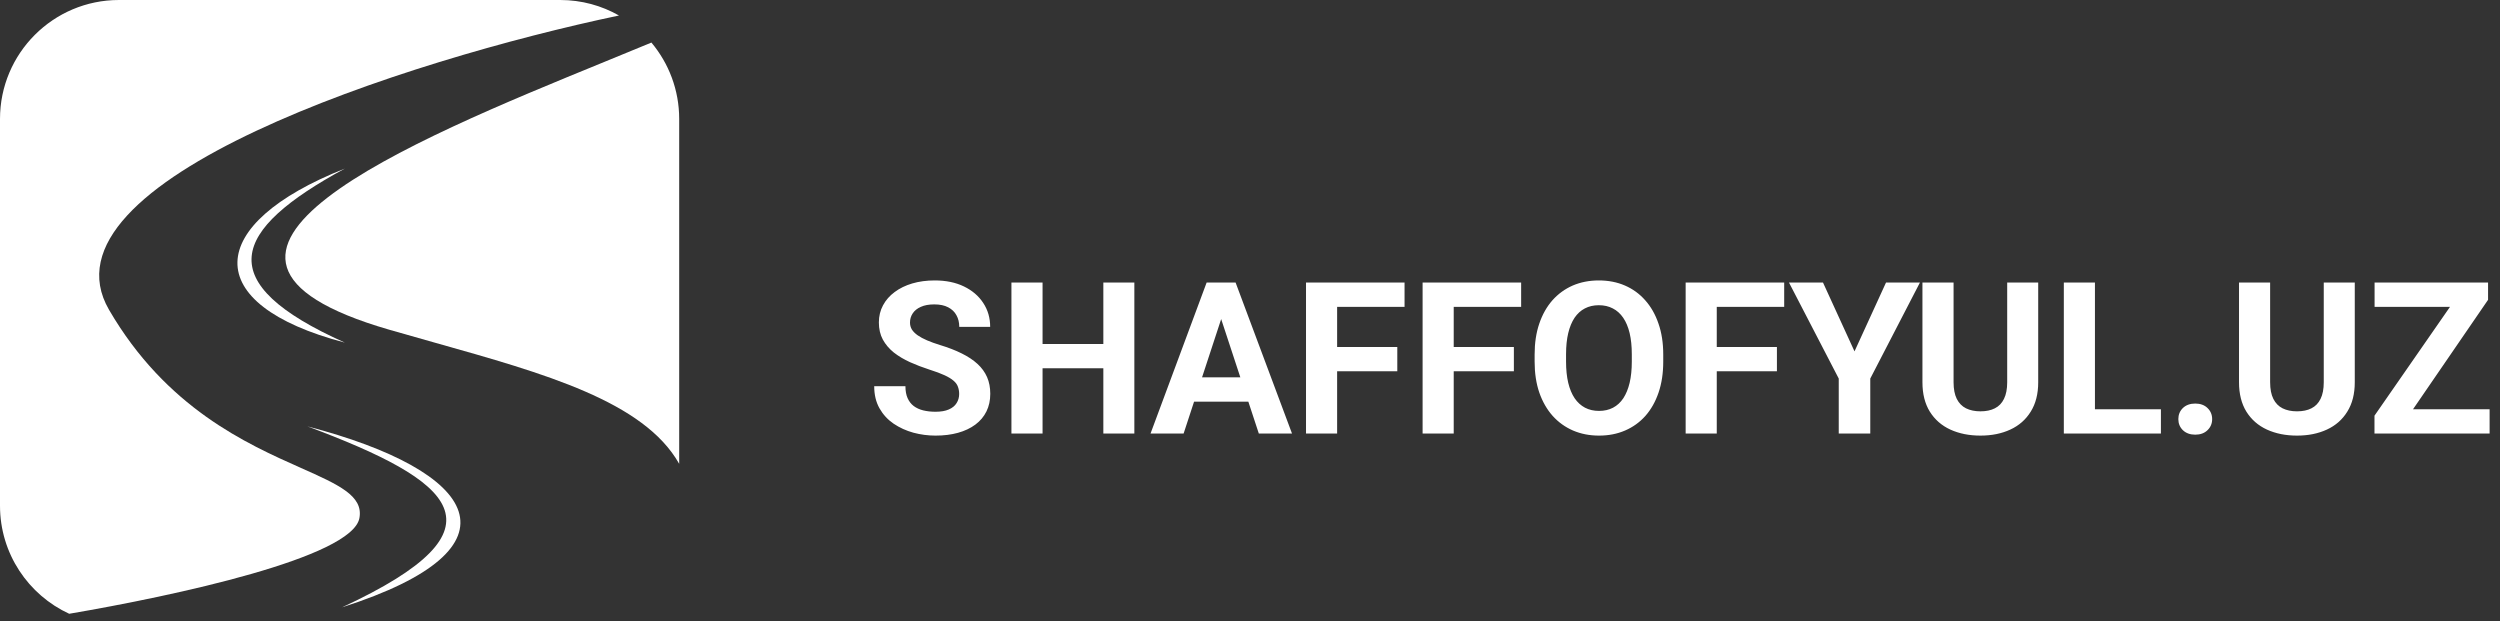 <svg width="173" height="43" viewBox="0 0 173 43" fill="none" xmlns="http://www.w3.org/2000/svg">
<rect x="0" y="0" width="173" height="43" fill="#333333" stroke="none"/>
<path d="M66.374 27.265C66.374 27.079 66.345 26.911 66.288 26.763C66.235 26.61 66.135 26.471 65.986 26.346C65.838 26.217 65.63 26.09 65.362 25.966C65.094 25.842 64.747 25.712 64.321 25.578C63.847 25.425 63.398 25.253 62.972 25.062C62.55 24.87 62.177 24.648 61.852 24.394C61.531 24.136 61.278 23.837 61.091 23.497C60.909 23.157 60.818 22.762 60.818 22.313C60.818 21.877 60.914 21.482 61.105 21.128C61.297 20.769 61.565 20.463 61.909 20.21C62.254 19.951 62.66 19.753 63.13 19.614C63.603 19.475 64.122 19.406 64.687 19.406C65.457 19.406 66.13 19.544 66.704 19.822C67.278 20.099 67.723 20.48 68.039 20.963C68.36 21.447 68.52 21.999 68.52 22.621H66.381C66.381 22.315 66.316 22.047 66.187 21.817C66.063 21.583 65.871 21.399 65.613 21.265C65.359 21.131 65.039 21.064 64.651 21.064C64.278 21.064 63.967 21.121 63.718 21.236C63.469 21.346 63.283 21.497 63.158 21.688C63.034 21.875 62.972 22.085 62.972 22.32C62.972 22.497 63.015 22.657 63.101 22.801C63.192 22.944 63.326 23.078 63.503 23.203C63.68 23.327 63.898 23.444 64.156 23.554C64.414 23.665 64.713 23.772 65.053 23.877C65.623 24.05 66.123 24.244 66.553 24.459C66.989 24.674 67.352 24.916 67.644 25.184C67.936 25.452 68.156 25.756 68.305 26.095C68.453 26.435 68.527 26.82 68.527 27.251C68.527 27.706 68.439 28.112 68.262 28.471C68.085 28.83 67.829 29.134 67.494 29.383C67.159 29.631 66.759 29.821 66.295 29.95C65.831 30.079 65.311 30.144 64.737 30.144C64.221 30.144 63.711 30.077 63.208 29.943C62.706 29.804 62.249 29.596 61.837 29.318C61.431 29.041 61.105 28.686 60.861 28.256C60.617 27.825 60.495 27.316 60.495 26.727H62.656C62.656 27.052 62.706 27.328 62.806 27.552C62.907 27.777 63.048 27.959 63.23 28.098C63.417 28.237 63.637 28.337 63.89 28.399C64.149 28.462 64.431 28.493 64.737 28.493C65.111 28.493 65.417 28.44 65.656 28.335C65.9 28.23 66.079 28.084 66.194 27.897C66.314 27.71 66.374 27.5 66.374 27.265ZM76.961 23.806V25.485H71.506V23.806H76.961ZM72.145 19.549V30H69.991V19.549H72.145ZM78.497 19.549V30H76.351V19.549H78.497ZM84.749 21.337L81.906 30H79.617L83.5 19.549H84.957L84.749 21.337ZM87.11 30L84.261 21.337L84.031 19.549H85.502L89.407 30H87.11ZM86.981 26.11V27.796H81.461V26.11H86.981ZM92.529 19.549V30H90.376V19.549H92.529ZM96.693 24.014V25.693H91.941V24.014H96.693ZM97.195 19.549V21.236H91.941V19.549H97.195ZM100.597 19.549V30H98.444V19.549H100.597ZM104.76 24.014V25.693H100.009V24.014H104.76ZM105.263 19.549V21.236H100.009V19.549H105.263ZM115.096 24.531V25.026C115.096 25.82 114.989 26.533 114.773 27.165C114.558 27.796 114.254 28.335 113.862 28.78C113.469 29.22 113 29.557 112.455 29.792C111.914 30.026 111.314 30.144 110.653 30.144C109.998 30.144 109.397 30.026 108.852 29.792C108.311 29.557 107.842 29.22 107.445 28.78C107.048 28.335 106.739 27.796 106.519 27.165C106.304 26.533 106.196 25.82 106.196 25.026V24.531C106.196 23.731 106.304 23.018 106.519 22.392C106.734 21.76 107.038 21.222 107.43 20.777C107.828 20.332 108.297 19.992 108.837 19.757C109.383 19.523 109.983 19.406 110.639 19.406C111.299 19.406 111.9 19.523 112.441 19.757C112.986 19.992 113.455 20.332 113.847 20.777C114.245 21.222 114.551 21.76 114.766 22.392C114.986 23.018 115.096 23.731 115.096 24.531ZM112.921 25.026V24.516C112.921 23.961 112.871 23.473 112.771 23.052C112.67 22.631 112.522 22.277 112.326 21.99C112.129 21.703 111.89 21.487 111.608 21.344C111.326 21.195 111.003 21.121 110.639 21.121C110.275 21.121 109.952 21.195 109.67 21.344C109.392 21.487 109.156 21.703 108.959 21.99C108.768 22.277 108.622 22.631 108.521 23.052C108.421 23.473 108.371 23.961 108.371 24.516V25.026C108.371 25.576 108.421 26.064 108.521 26.49C108.622 26.911 108.77 27.268 108.966 27.56C109.163 27.847 109.402 28.064 109.684 28.213C109.967 28.361 110.29 28.435 110.653 28.435C111.017 28.435 111.34 28.361 111.622 28.213C111.905 28.064 112.141 27.847 112.333 27.56C112.524 27.268 112.67 26.911 112.771 26.49C112.871 26.064 112.921 25.576 112.921 25.026ZM118.8 19.549V30H116.647V19.549H118.8ZM122.963 24.014V25.693H118.211V24.014H122.963ZM123.466 19.549V21.236H118.211V19.549H123.466ZM126.15 19.549L128.332 24.315L130.514 19.549H132.861L129.423 26.196V30H127.241V26.196L123.796 19.549H126.15ZM138.898 19.549H141.044V26.454C141.044 27.258 140.872 27.935 140.527 28.485C140.187 29.036 139.716 29.45 139.113 29.727C138.515 30.005 137.826 30.144 137.046 30.144C136.266 30.144 135.572 30.005 134.964 29.727C134.361 29.45 133.888 29.036 133.543 28.485C133.203 27.935 133.033 27.258 133.033 26.454V19.549H135.187V26.454C135.187 26.923 135.261 27.306 135.409 27.603C135.558 27.899 135.771 28.117 136.048 28.256C136.33 28.395 136.663 28.464 137.046 28.464C137.438 28.464 137.771 28.395 138.043 28.256C138.321 28.117 138.532 27.899 138.675 27.603C138.823 27.306 138.898 26.923 138.898 26.454V19.549ZM149.535 28.32V30H144.274V28.32H149.535ZM144.97 19.549V30H142.817V19.549H144.97ZM150.741 29.002C150.741 28.696 150.846 28.44 151.057 28.234C151.272 28.029 151.557 27.926 151.911 27.926C152.265 27.926 152.547 28.029 152.758 28.234C152.973 28.44 153.081 28.696 153.081 29.002C153.081 29.308 152.973 29.565 152.758 29.77C152.547 29.976 152.265 30.079 151.911 30.079C151.557 30.079 151.272 29.976 151.057 29.77C150.846 29.565 150.741 29.308 150.741 29.002ZM160.804 19.549H162.95V26.454C162.95 27.258 162.778 27.935 162.433 28.485C162.094 29.036 161.622 29.45 161.019 29.727C160.421 30.005 159.732 30.144 158.952 30.144C158.172 30.144 157.478 30.005 156.871 29.727C156.268 29.45 155.794 29.036 155.449 28.485C155.11 27.935 154.94 27.258 154.94 26.454V19.549H157.093V26.454C157.093 26.923 157.167 27.306 157.316 27.603C157.464 27.899 157.677 28.117 157.955 28.256C158.237 28.395 158.569 28.464 158.952 28.464C159.345 28.464 159.677 28.395 159.95 28.256C160.227 28.117 160.438 27.899 160.582 27.603C160.73 27.306 160.804 26.923 160.804 26.454V19.549ZM172.281 28.32V30H164.874V28.32H172.281ZM172.174 20.748L165.829 30H164.314V28.765L170.709 19.549H172.174V20.748ZM171.434 19.549V21.236H164.321V19.549H171.434Z" fill="white"/>
<path d="M20.827 32.382C23.425 33.538 25.153 34.307 24.872 35.85C24.376 38.581 12.114 41.222 4.788 42.473C1.962 41.169 0 38.31 0 34.993V8.234C0 3.686 3.686 0 8.234 0H38.766C40.246 0 41.634 0.39 42.834 1.073C28.177 4.15 2.333 12.483 7.547 21.442C11.501 28.234 17.072 30.712 20.827 32.382Z" fill="white"/>
<path d="M23.672 42.026C35.507 36.536 31.39 33.277 21.27 29.504C33.106 32.591 36.536 37.909 23.672 42.026Z" fill="white"/>
<path d="M23.865 23.709C14.58 19.555 15.952 15.953 23.865 11.664C14.16 15.503 13.745 21.053 23.865 23.709Z" fill="white"/>
<path d="M45.077 2.945C44.048 3.374 42.951 3.822 41.811 4.288C28.394 9.774 9.124 17.653 26.93 22.814C27.988 23.121 29.041 23.417 30.079 23.709C37.714 25.856 44.563 27.782 47 32.097V8.234C47 6.22 46.277 4.376 45.077 2.945Z" fill="white"/>
</svg>
